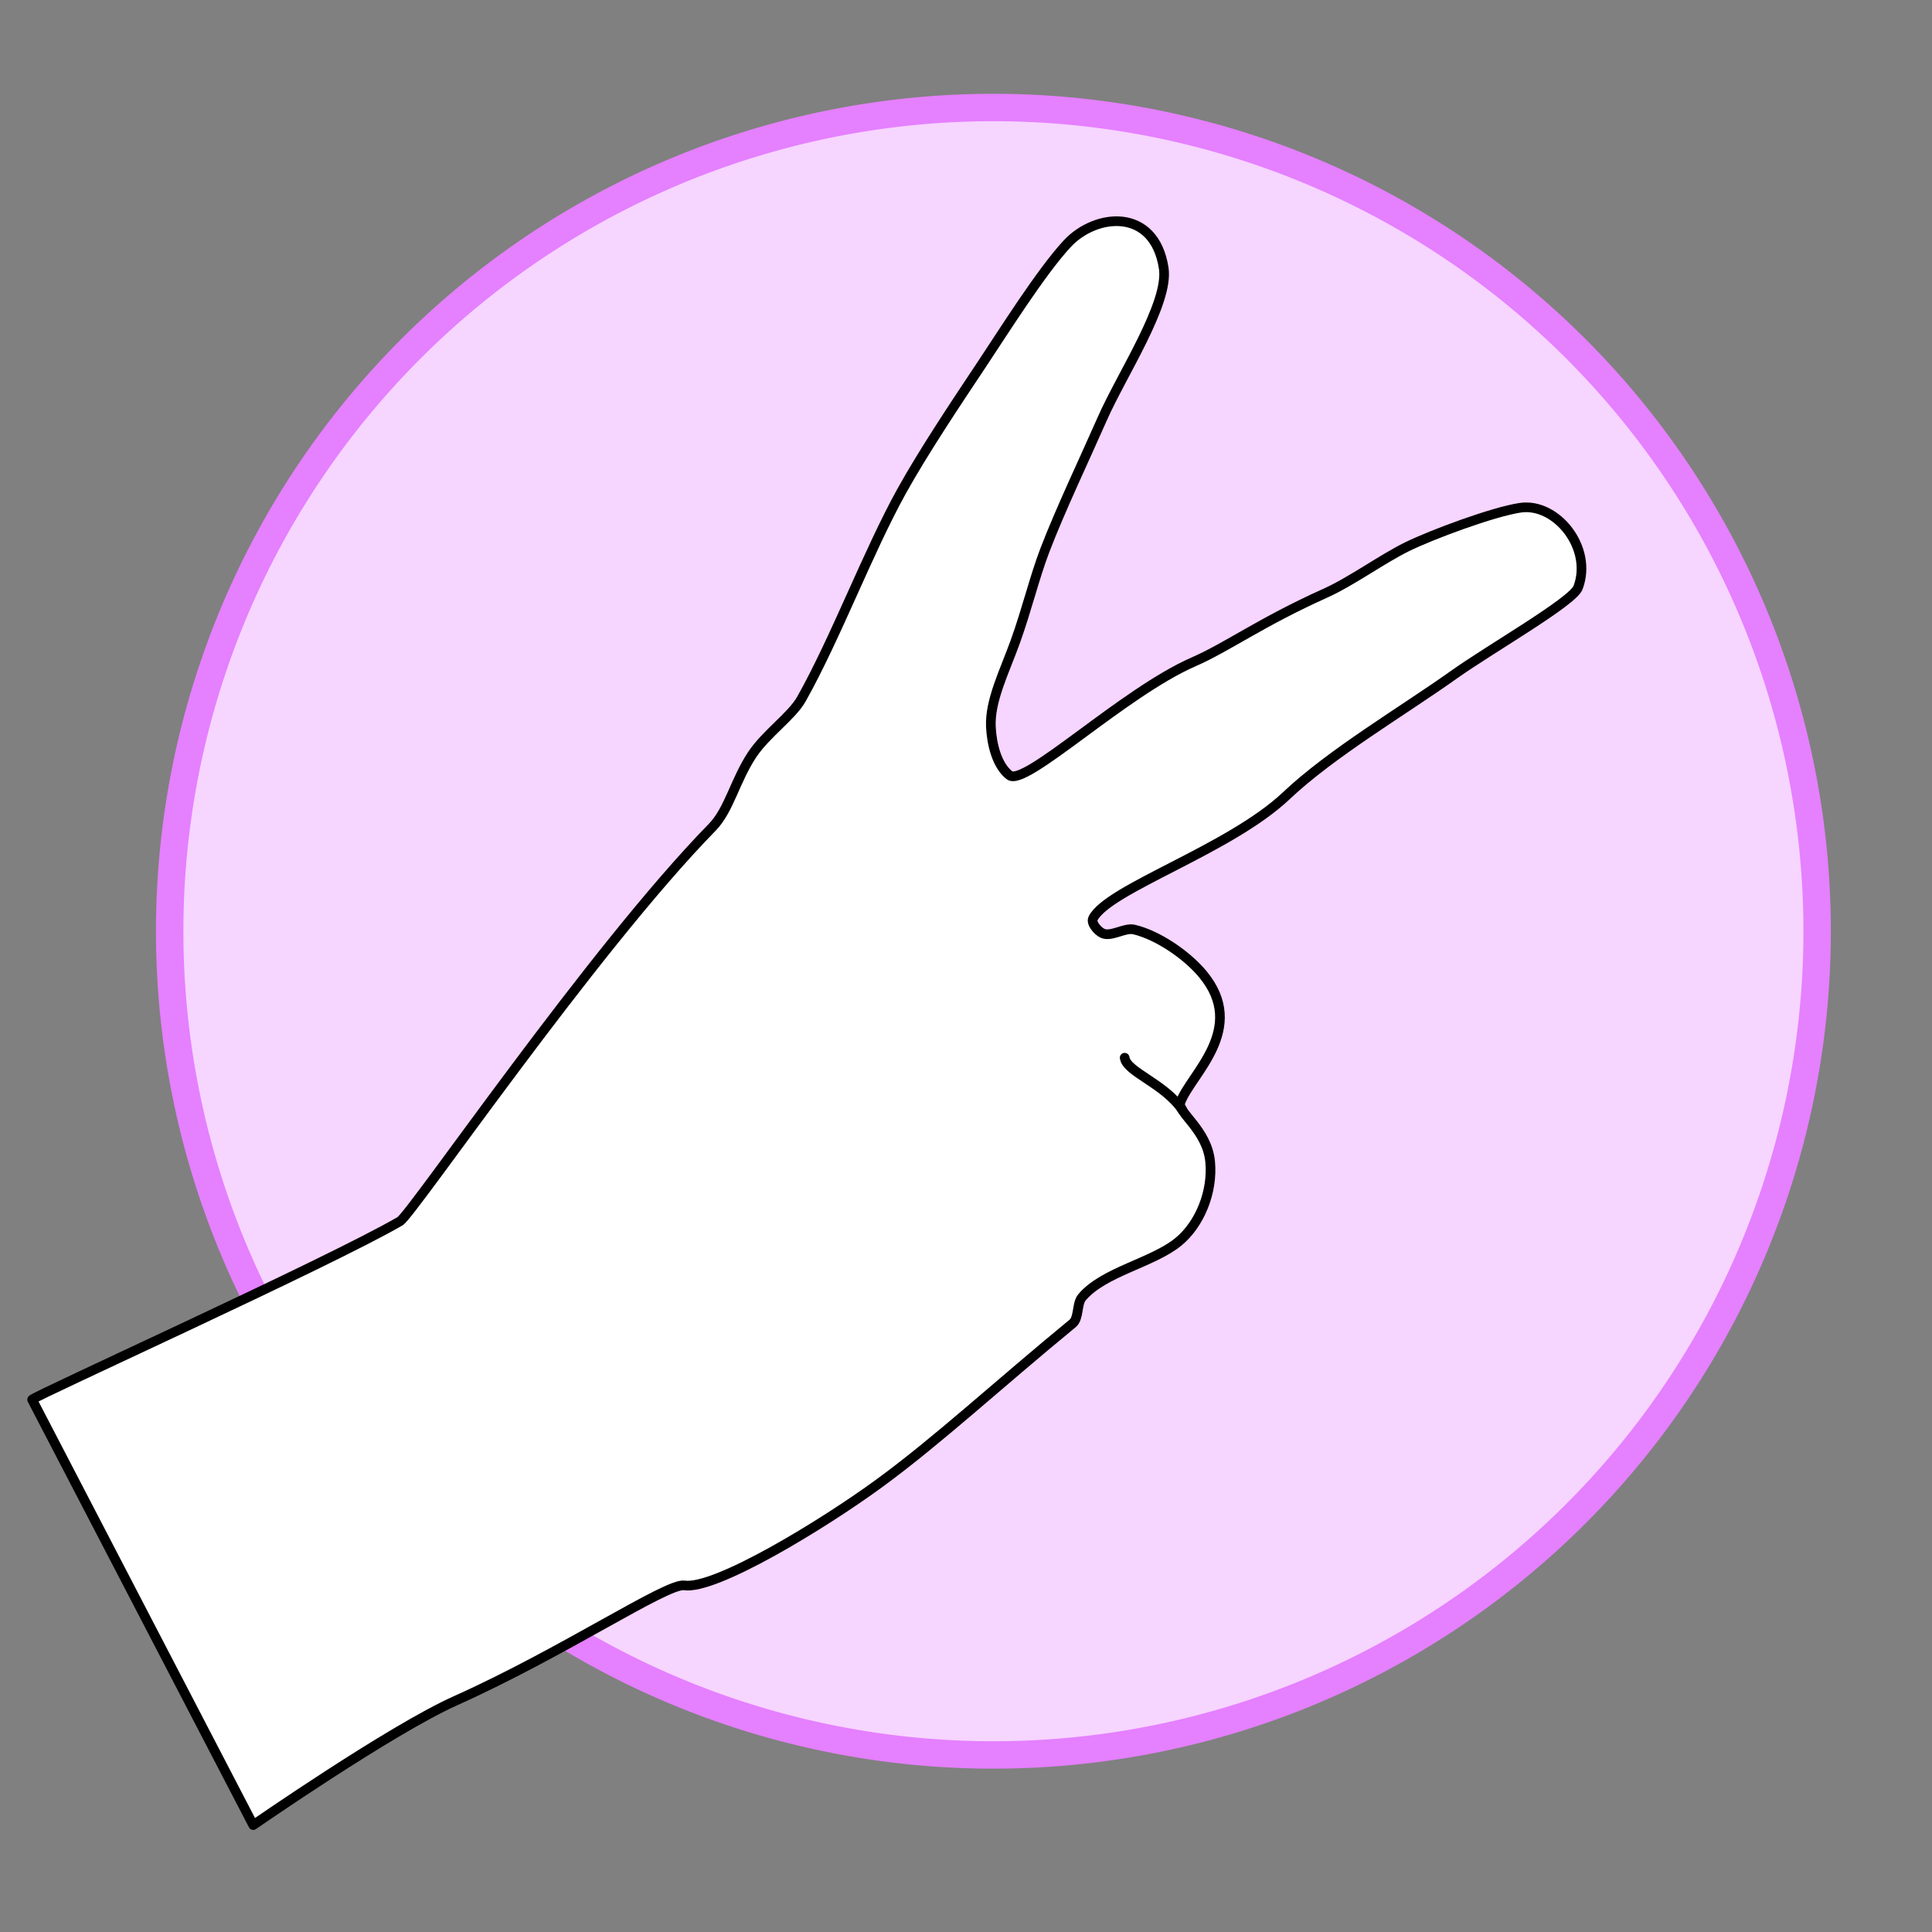 <?xml version="1.0" encoding="UTF-8" standalone="no"?>
<!-- Created with Inkscape (http://www.inkscape.org/) -->

<svg
   xmlns:dc="http://purl.org/dc/elements/1.1/"
   xmlns:cc="http://creativecommons.org/ns#"
   xmlns:rdf="http://www.w3.org/1999/02/22-rdf-syntax-ns#"
   xmlns:svg="http://www.w3.org/2000/svg"
   xmlns="http://www.w3.org/2000/svg"
   xmlns:sodipodi="http://sodipodi.sourceforge.net/DTD/sodipodi-0.dtd"
   xmlns:inkscape="http://www.inkscape.org/namespaces/inkscape"
   width="200"
   height="200"
   id="svg3524"
   version="1.1"
   inkscape:version="0.48.4 r9939"
   sodipodi:docname="spock-blue.svg">
  <rect width="100%" height="100%" fill="#808080" stroke="none"/>
  <defs
     id="defs3526" />
  <sodipodi:namedview
     id="base"
     pagecolor="#ffffff"
     bordercolor="#666666"
     borderopacity="1.0"
     inkscape:pageopacity="0.0"
     inkscape:pageshadow="2"
     inkscape:zoom="1.9033873"
     inkscape:cx="123.52006"
     inkscape:cy="121.00541"
     inkscape:current-layer="layer1"
     showgrid="true"
     inkscape:document-units="px"
     inkscape:grid-bbox="true"
     inkscape:window-width="1366"
     inkscape:window-height="716"
     inkscape:window-x="-8"
     inkscape:window-y="-8"
     inkscape:window-maximized="1" />
  <g
     id="layer1"
     inkscape:label="Layer 1"
     inkscape:groupmode="layer"
     transform="translate(0,136)">
    <path
       transform="matrix(0.248,0,0,0.248,134.124,12.817)"
       d="m 217.681,-211.357 a 343.837,343.837 0 1 1 -687.675,0 343.837,343.837 0 1 1 687.675,0 z"
       sodipodi:ry="343.83746"
       sodipodi:rx="343.83746"
       sodipodi:cy="-211.35745"
       sodipodi:cx="-126.15619"
       id="use3424"
       style="fill:#f6d5ff;fill-opacity:1;stroke:#e580ff;stroke-width:11.44;stroke-linecap:round;stroke-linejoin:round;stroke-miterlimit:4;stroke-opacity:1;stroke-dasharray:none"
       sodipodi:type="arc" />
    <path
       inkscape:connector-curvature="0"
       sodipodi:nodetypes="csssssssssssssssssssssssssssssssscc"
       id="path3275"
       d="m 3.325,8.887 c 0.155,-0.34 30.774,-14.203 38.085,-18.465 1.241,-0.724 19.888,-28.079 32.315,-40.778 1.754,-1.793 2.358,-4.828 4.128,-7.508 1.438,-2.177 4.104,-3.989 5.105,-5.764 3.524,-6.25 6.906,-15.269 10.387,-21.543 2.252,-4.06 5.696,-9.216 8.271,-13.08 2.229,-3.344 6.119,-9.553 8.848,-12.503 2.967,-3.208 9.018,-3.785 10.002,2.501 0.571,3.648 -4.34,11.016 -6.348,15.58 -1.8,4.092 -4.367,9.481 -5.963,13.657 -1.066,2.789 -1.851,6.098 -3.05,9.435 -1.095,3.046 -2.664,6.116 -2.528,8.838 0.085,1.703 0.582,3.949 1.923,5.001 1.583,1.241 11.792,-8.564 19.042,-11.733 3.541,-1.548 6.992,-4.125 13.657,-7.117 2.673,-1.2 5.835,-3.515 8.463,-4.809 2.539,-1.25 8.933,-3.63 11.733,-4.039 3.714,-0.542 7.521,4.158 5.963,8.271 -0.555,1.466 -9.04,6.302 -12.887,9.04 -5.219,3.715 -12.658,8.099 -17.311,12.503 -5.884,5.568 -18.43,9.614 -20.004,12.695 -0.248,0.485 0.471,1.303 0.962,1.539 0.89,0.427 2.308,-0.609 3.27,-0.385 2.478,0.578 5.492,2.658 7.117,4.616 4.705,5.669 -1.253,10.377 -2.308,13.272 -0.377,1.034 2.759,2.798 3.078,6.155 0.297,3.131 -1.086,6.472 -3.27,8.271 -2.674,2.203 -7.783,3.11 -10.002,5.77 -0.55,0.659 -0.299,2.148 -0.962,2.693 -7.757,6.376 -13.968,12.127 -20.004,16.542 -5.94,4.344 -17.004,11.056 -20.197,10.579 -1.809,-0.27 -12.571,6.961 -23.659,11.926 -6.738,3.017 -20.966,12.887 -20.966,12.887 L 3.325,8.887 z"
       style="fill:#ffffff;fill-opacity:1;stroke:#000000;stroke-width:1;stroke-linecap:round;stroke-linejoin:round;stroke-miterlimit:4;stroke-opacity:1;stroke-dasharray:none" />
    <path
       inkscape:connector-curvature="0"
       sodipodi:nodetypes="cc"
       id="path3277"
       d="m 122.389,-21.119 c -1.927,-2.779 -5.75,-3.886 -5.963,-5.386"
       style="fill:#ffffff;fill-opacity:0.061;stroke:#000000;stroke-width:1;stroke-linecap:round;stroke-linejoin:round;stroke-miterlimit:4;stroke-opacity:1;stroke-dasharray:none" />
  </g>
</svg>
